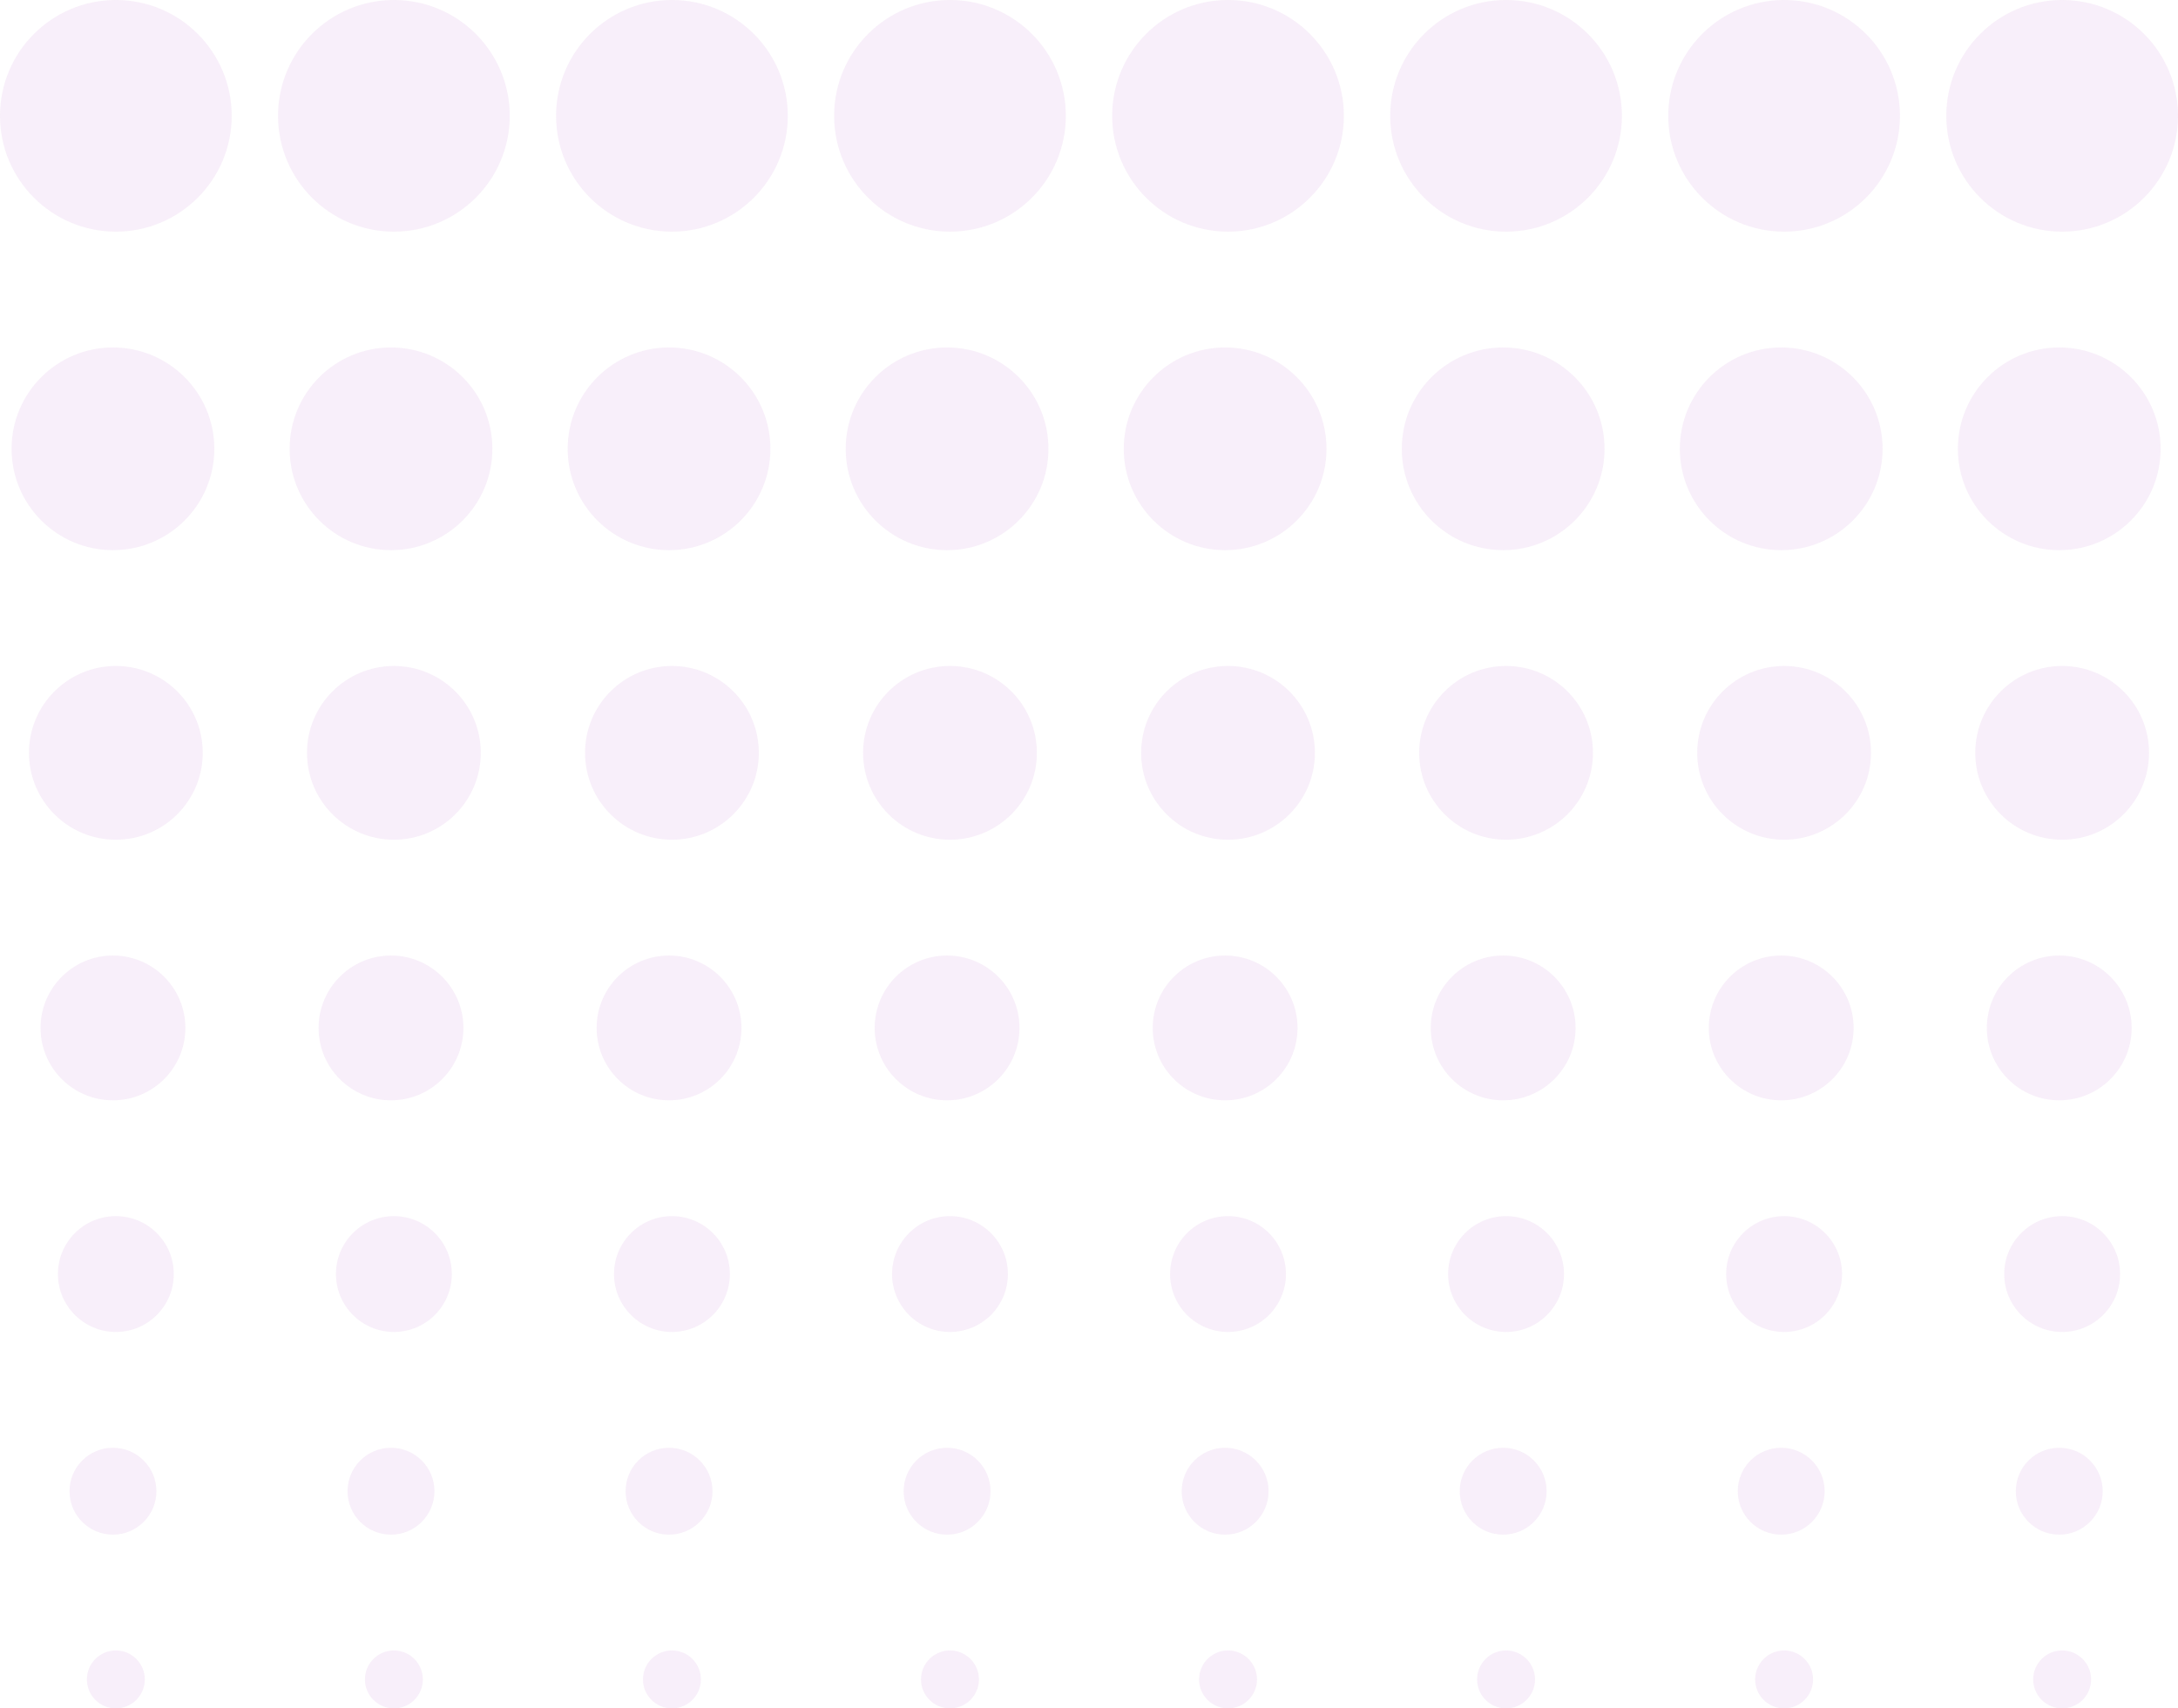 <svg width="376" height="295" viewBox="0 0 376 295" fill="none" xmlns="http://www.w3.org/2000/svg">
<g opacity="0.8">
<circle cx="20" cy="20" r="20" fill="#BA68C8" fill-opacity="0.13"/>
<circle cx="68" cy="20" r="20" fill="#BA68C8" fill-opacity="0.13"/>
<circle cx="116" cy="20" r="20" fill="#BA68C8" fill-opacity="0.13"/>
<circle cx="164" cy="20" r="20" fill="#BA68C8" fill-opacity="0.13"/>
<circle cx="212" cy="20" r="20" fill="#BA68C8" fill-opacity="0.13"/>
<circle cx="260" cy="20" r="20" fill="#BA68C8" fill-opacity="0.13"/>
<circle cx="308" cy="20" r="20" fill="#BA68C8" fill-opacity="0.13"/>
<circle cx="356" cy="20" r="20" fill="#BA68C8" fill-opacity="0.13"/>
<circle cx="19.5" cy="77.5" r="17.5" fill="#BA68C8" fill-opacity="0.13"/>
<circle cx="67.5" cy="77.5" r="17.5" fill="#BA68C8" fill-opacity="0.13"/>
<circle cx="115.5" cy="77.5" r="17.5" fill="#BA68C8" fill-opacity="0.13"/>
<circle cx="163.5" cy="77.5" r="17.5" fill="#BA68C8" fill-opacity="0.13"/>
<circle cx="211.5" cy="77.5" r="17.5" fill="#BA68C8" fill-opacity="0.13"/>
<circle cx="259.5" cy="77.5" r="17.5" fill="#BA68C8" fill-opacity="0.13"/>
<circle cx="307.5" cy="77.5" r="17.5" fill="#BA68C8" fill-opacity="0.13"/>
<circle cx="355.5" cy="77.5" r="17.5" fill="#BA68C8" fill-opacity="0.13"/>
<circle cx="20" cy="130" r="15" fill="#BA68C8" fill-opacity="0.13"/>
<circle cx="68" cy="130" r="15" fill="#BA68C8" fill-opacity="0.13"/>
<circle cx="116" cy="130" r="15" fill="#BA68C8" fill-opacity="0.13"/>
<circle cx="164" cy="130" r="15" fill="#BA68C8" fill-opacity="0.13"/>
<circle cx="212" cy="130" r="15" fill="#BA68C8" fill-opacity="0.13"/>
<circle cx="260" cy="130" r="15" fill="#BA68C8" fill-opacity="0.13"/>
<circle cx="308" cy="130" r="15" fill="#BA68C8" fill-opacity="0.13"/>
<circle cx="356" cy="130" r="15" fill="#BA68C8" fill-opacity="0.13"/>
<circle cx="19.5" cy="177.5" r="12.5" fill="#BA68C8" fill-opacity="0.13"/>
<circle cx="67.5" cy="177.5" r="12.5" fill="#BA68C8" fill-opacity="0.13"/>
<circle cx="115.5" cy="177.5" r="12.5" fill="#BA68C8" fill-opacity="0.13"/>
<circle cx="163.5" cy="177.5" r="12.5" fill="#BA68C8" fill-opacity="0.13"/>
<circle cx="211.5" cy="177.5" r="12.5" fill="#BA68C8" fill-opacity="0.13"/>
<circle cx="259.5" cy="177.5" r="12.5" fill="#BA68C8" fill-opacity="0.13"/>
<circle cx="307.5" cy="177.5" r="12.5" fill="#BA68C8" fill-opacity="0.13"/>
<circle cx="355.5" cy="177.5" r="12.5" fill="#BA68C8" fill-opacity="0.13"/>
<circle cx="20" cy="220" r="10" fill="#BA68C8" fill-opacity="0.13"/>
<circle cx="68" cy="220" r="10" fill="#BA68C8" fill-opacity="0.13"/>
<circle cx="116" cy="220" r="10" fill="#BA68C8" fill-opacity="0.13"/>
<circle cx="164" cy="220" r="10" fill="#BA68C8" fill-opacity="0.13"/>
<circle cx="212" cy="220" r="10" fill="#BA68C8" fill-opacity="0.13"/>
<circle cx="260" cy="220" r="10" fill="#BA68C8" fill-opacity="0.13"/>
<circle cx="308" cy="220" r="10" fill="#BA68C8" fill-opacity="0.13"/>
<circle cx="356" cy="220" r="10" fill="#BA68C8" fill-opacity="0.13"/>
<circle cx="19.5" cy="257.5" r="7.5" fill="#BA68C8" fill-opacity="0.13"/>
<circle cx="67.5" cy="257.5" r="7.5" fill="#BA68C8" fill-opacity="0.13"/>
<circle cx="115.5" cy="257.5" r="7.5" fill="#BA68C8" fill-opacity="0.13"/>
<circle cx="163.5" cy="257.5" r="7.5" fill="#BA68C8" fill-opacity="0.13"/>
<circle cx="211.5" cy="257.5" r="7.5" fill="#BA68C8" fill-opacity="0.13"/>
<circle cx="259.5" cy="257.5" r="7.5" fill="#BA68C8" fill-opacity="0.13"/>
<circle cx="307.5" cy="257.5" r="7.5" fill="#BA68C8" fill-opacity="0.13"/>
<circle cx="355.5" cy="257.5" r="7.5" fill="#BA68C8" fill-opacity="0.13"/>
<circle cx="20" cy="290" r="5" fill="#BA68C8" fill-opacity="0.13"/>
<circle cx="68" cy="290" r="5" fill="#BA68C8" fill-opacity="0.13"/>
<circle cx="116" cy="290" r="5" fill="#BA68C8" fill-opacity="0.13"/>
<circle cx="164" cy="290" r="5" fill="#BA68C8" fill-opacity="0.13"/>
<circle cx="212" cy="290" r="5" fill="#BA68C8" fill-opacity="0.13"/>
<circle cx="260" cy="290" r="5" fill="#BA68C8" fill-opacity="0.13"/>
<circle cx="308" cy="290" r="5" fill="#BA68C8" fill-opacity="0.13"/>
<circle cx="356" cy="290" r="5" fill="#BA68C8" fill-opacity="0.13"/>
</g>
</svg>
